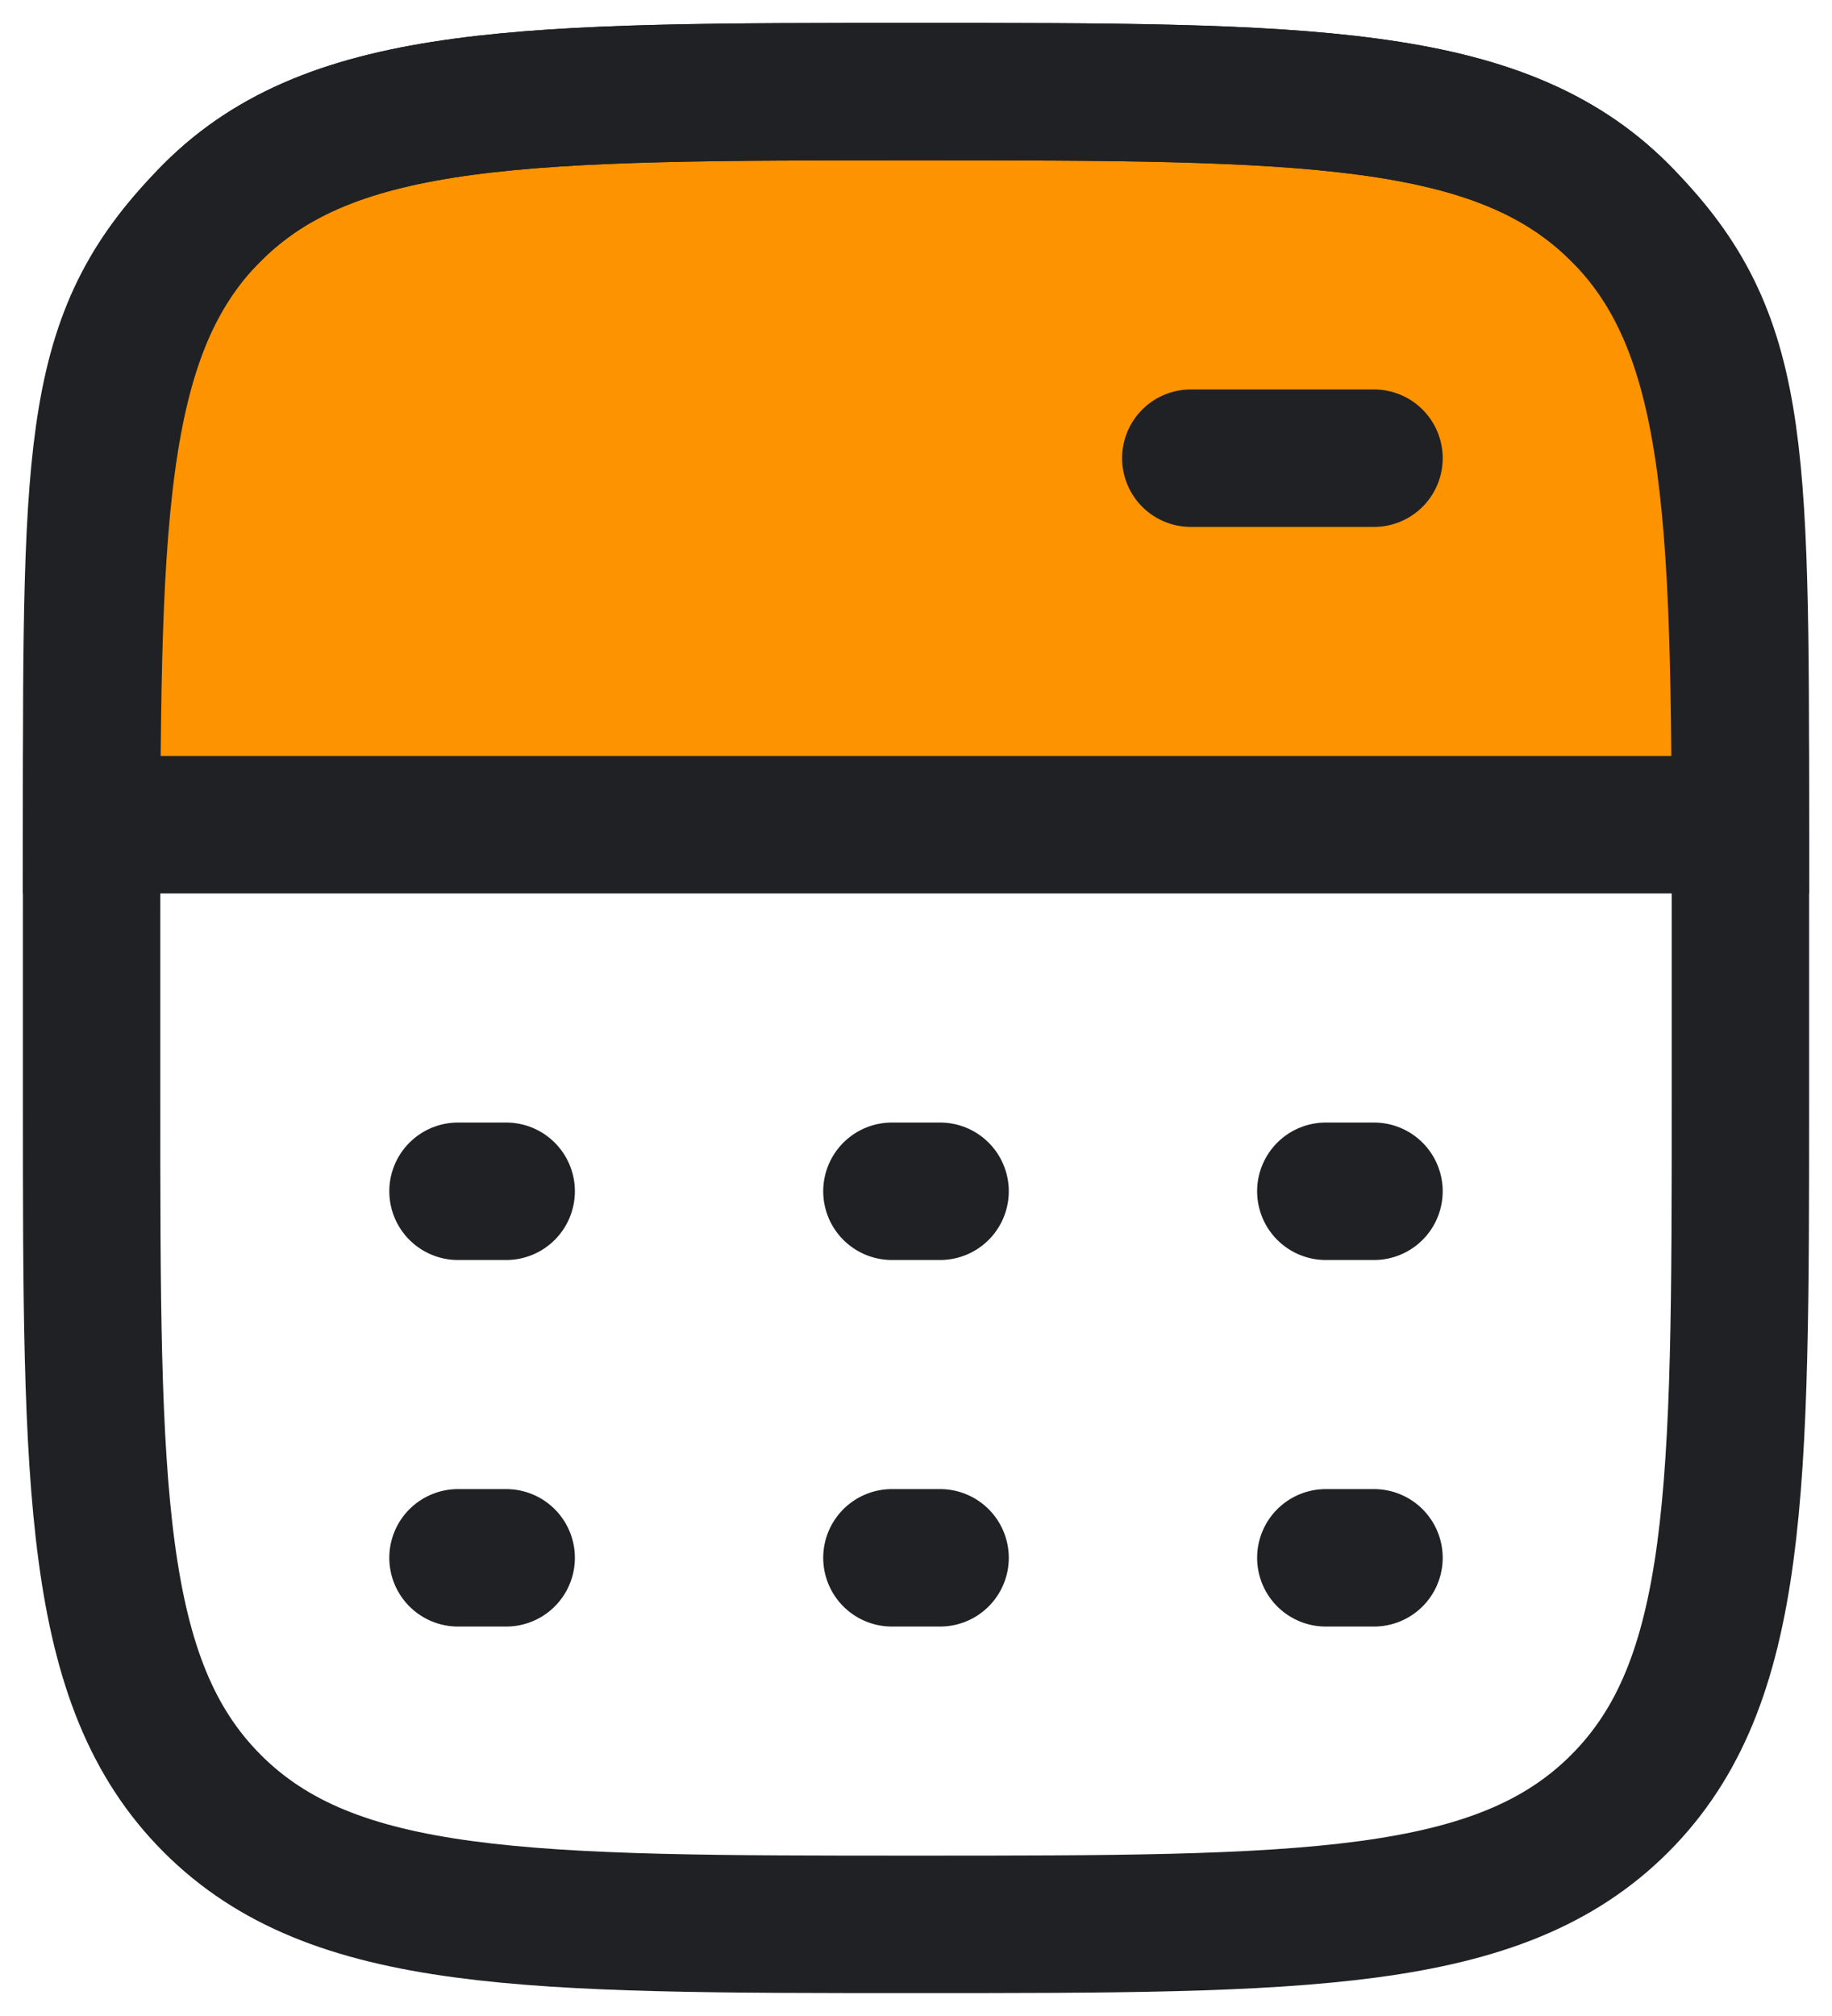 <svg width="20" height="22" viewBox="0 0 20 22" fill="none" xmlns="http://www.w3.org/2000/svg">
<path d="M17.682 2.318C19 3.636 19 4.757 19 9H1C1 4.757 1 3.636 2.318 2.318C3.636 1 5.757 1 10 1C14.243 1 16.364 1 17.682 2.318Z" fill="#FE9300" stroke="#202124" stroke-width="1.5"/>
<path d="M13 5H15" stroke="#202124" stroke-width="1.5" stroke-linecap="round" stroke-linejoin="round"/>
<path d="M19 12V10C19 5.757 19 3.636 17.682 2.318C16.364 1 14.243 1 10 1C5.757 1 3.636 1 2.318 2.318C1 3.636 1 5.757 1 10V12C1 16.243 1 18.364 2.318 19.682C3.636 21 5.757 21 10 21C14.243 21 16.364 21 17.682 19.682C19 18.364 19 16.243 19 12Z" stroke="#202124" stroke-width="1.5"/>
<path d="M5 13H5.526M9.737 13H10.263M14.474 13H15" stroke="#202124" stroke-width="1.5" stroke-linecap="round" stroke-linejoin="round"/>
<path d="M5 17H5.526M9.737 17H10.263M14.474 17H15" stroke="#202124" stroke-width="1.5" stroke-linecap="round" stroke-linejoin="round"/>
</svg>
